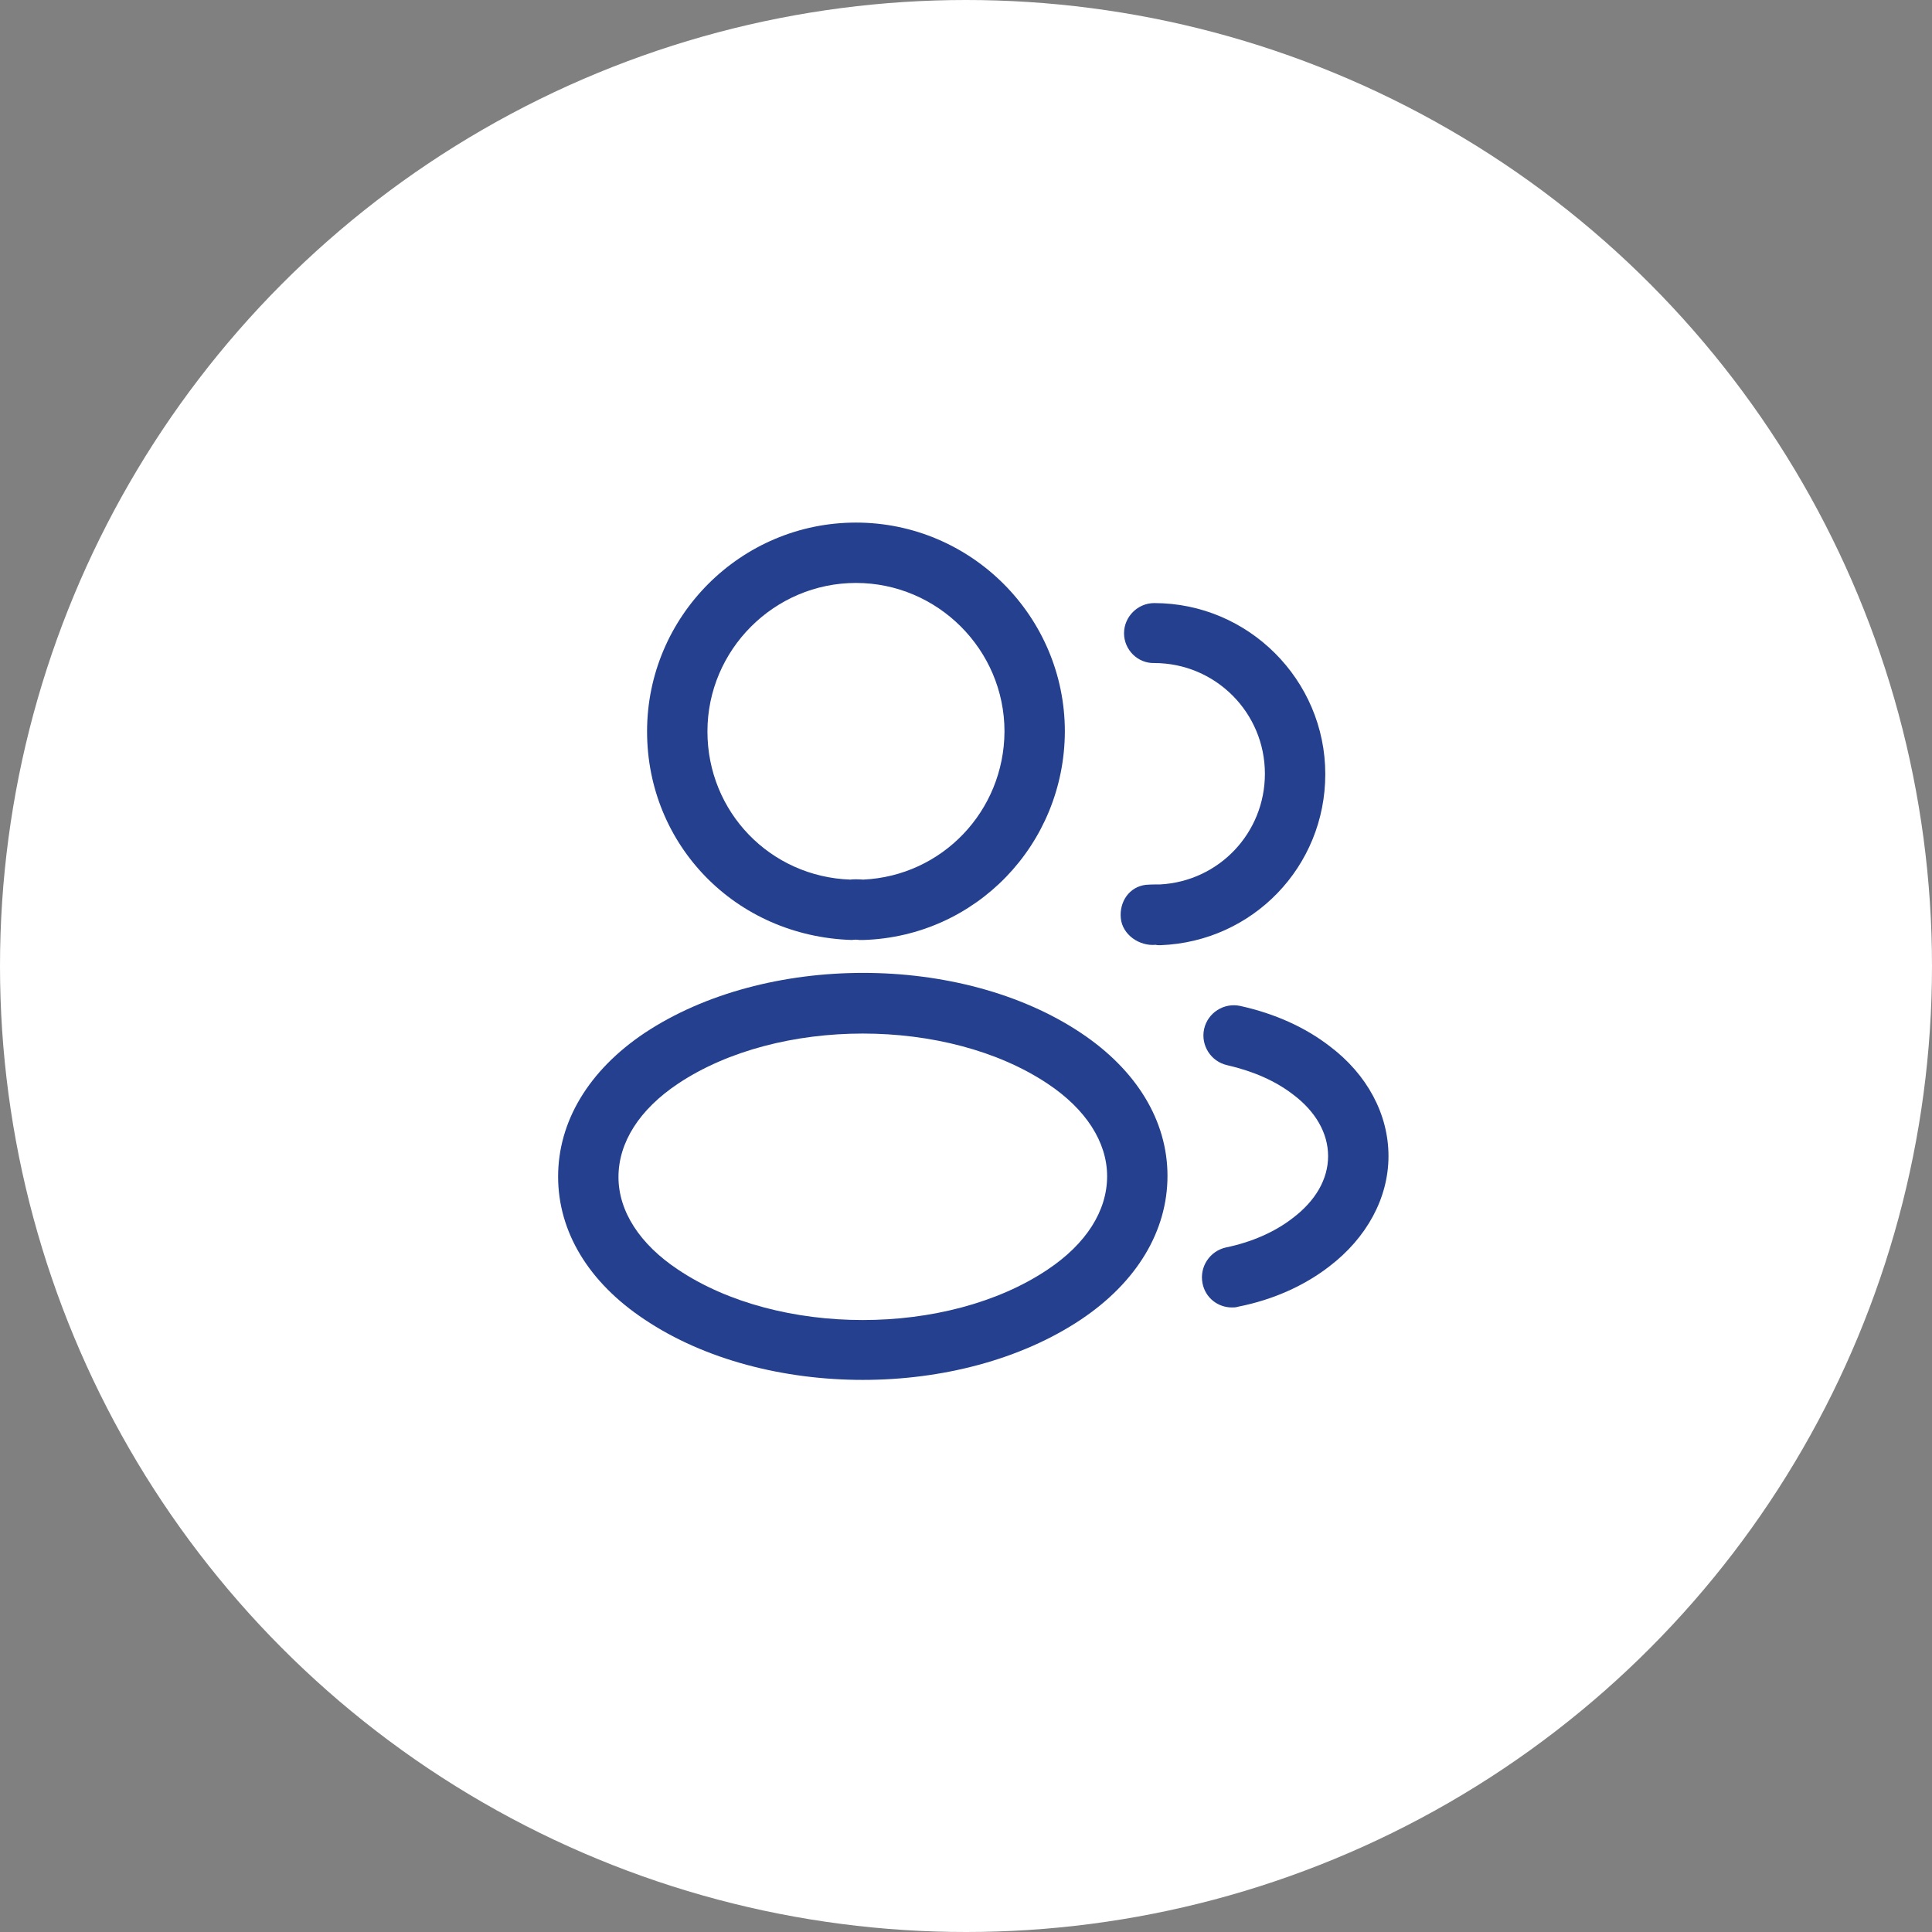 <svg width="90" height="90" viewBox="0 0 90 90" fill="none" xmlns="http://www.w3.org/2000/svg">
<rect x="0" y="0" width="90" height="90" fill="#808080" stroke="none"/>
<circle cx="45" cy="45" r="45" fill="white"/>
<path d="M40.174 43.788C40.118 43.788 40.08 43.788 40.024 43.788C39.93 43.769 39.799 43.769 39.686 43.788C34.249 43.619 30.143 39.344 30.143 34.075C30.143 28.712 34.511 24.344 39.874 24.344C45.236 24.344 49.605 28.712 49.605 34.075C49.586 39.344 45.461 43.619 40.23 43.788C40.211 43.788 40.193 43.788 40.174 43.788ZM39.874 27.156C36.068 27.156 32.955 30.269 32.955 34.075C32.955 37.825 35.88 40.844 39.611 40.975C39.724 40.956 39.968 40.956 40.211 40.975C43.886 40.806 46.774 37.788 46.793 34.075C46.793 30.269 43.68 27.156 39.874 27.156Z" fill="#24408E"/>
<path d="M54.012 44.031C53.956 44.031 53.899 44.031 53.843 44.013C53.074 44.087 52.287 43.544 52.212 42.775C52.137 42.006 52.606 41.312 53.374 41.219C53.599 41.2 53.843 41.2 54.049 41.2C56.787 41.05 58.924 38.8 58.924 36.044C58.924 33.194 56.618 30.887 53.768 30.887C52.999 30.906 52.362 30.269 52.362 29.5C52.362 28.731 52.999 28.094 53.768 28.094C58.156 28.094 61.737 31.675 61.737 36.062C61.737 40.375 58.362 43.862 54.068 44.031C54.049 44.031 54.031 44.031 54.012 44.031Z" fill="#24408E"/>
<path d="M40.193 64.281C36.518 64.281 32.824 63.344 30.03 61.469C27.424 59.744 25.999 57.381 25.999 54.812C25.999 52.244 27.424 49.862 30.03 48.119C35.655 44.388 44.768 44.388 50.355 48.119C52.943 49.844 54.386 52.206 54.386 54.775C54.386 57.344 52.962 59.725 50.355 61.469C47.543 63.344 43.868 64.281 40.193 64.281ZM31.587 50.481C29.787 51.681 28.811 53.219 28.811 54.831C28.811 56.425 29.805 57.962 31.587 59.144C36.255 62.275 44.13 62.275 48.799 59.144C50.599 57.944 51.574 56.406 51.574 54.794C51.574 53.2 50.58 51.663 48.799 50.481C44.13 47.369 36.255 47.369 31.587 50.481Z" fill="#24408E"/>
<path d="M57.387 60.906C56.731 60.906 56.15 60.456 56.018 59.781C55.868 59.013 56.356 58.281 57.106 58.112C58.287 57.869 59.375 57.4 60.218 56.744C61.287 55.938 61.868 54.925 61.868 53.856C61.868 52.788 61.287 51.775 60.237 50.987C59.412 50.35 58.381 49.9 57.162 49.619C56.412 49.45 55.925 48.7 56.093 47.931C56.262 47.181 57.012 46.694 57.781 46.862C59.393 47.219 60.8 47.856 61.943 48.737C63.687 50.05 64.681 51.906 64.681 53.856C64.681 55.806 63.668 57.663 61.925 58.994C60.762 59.894 59.3 60.55 57.687 60.869C57.575 60.906 57.481 60.906 57.387 60.906Z" fill="#24408E"/>
</svg>
